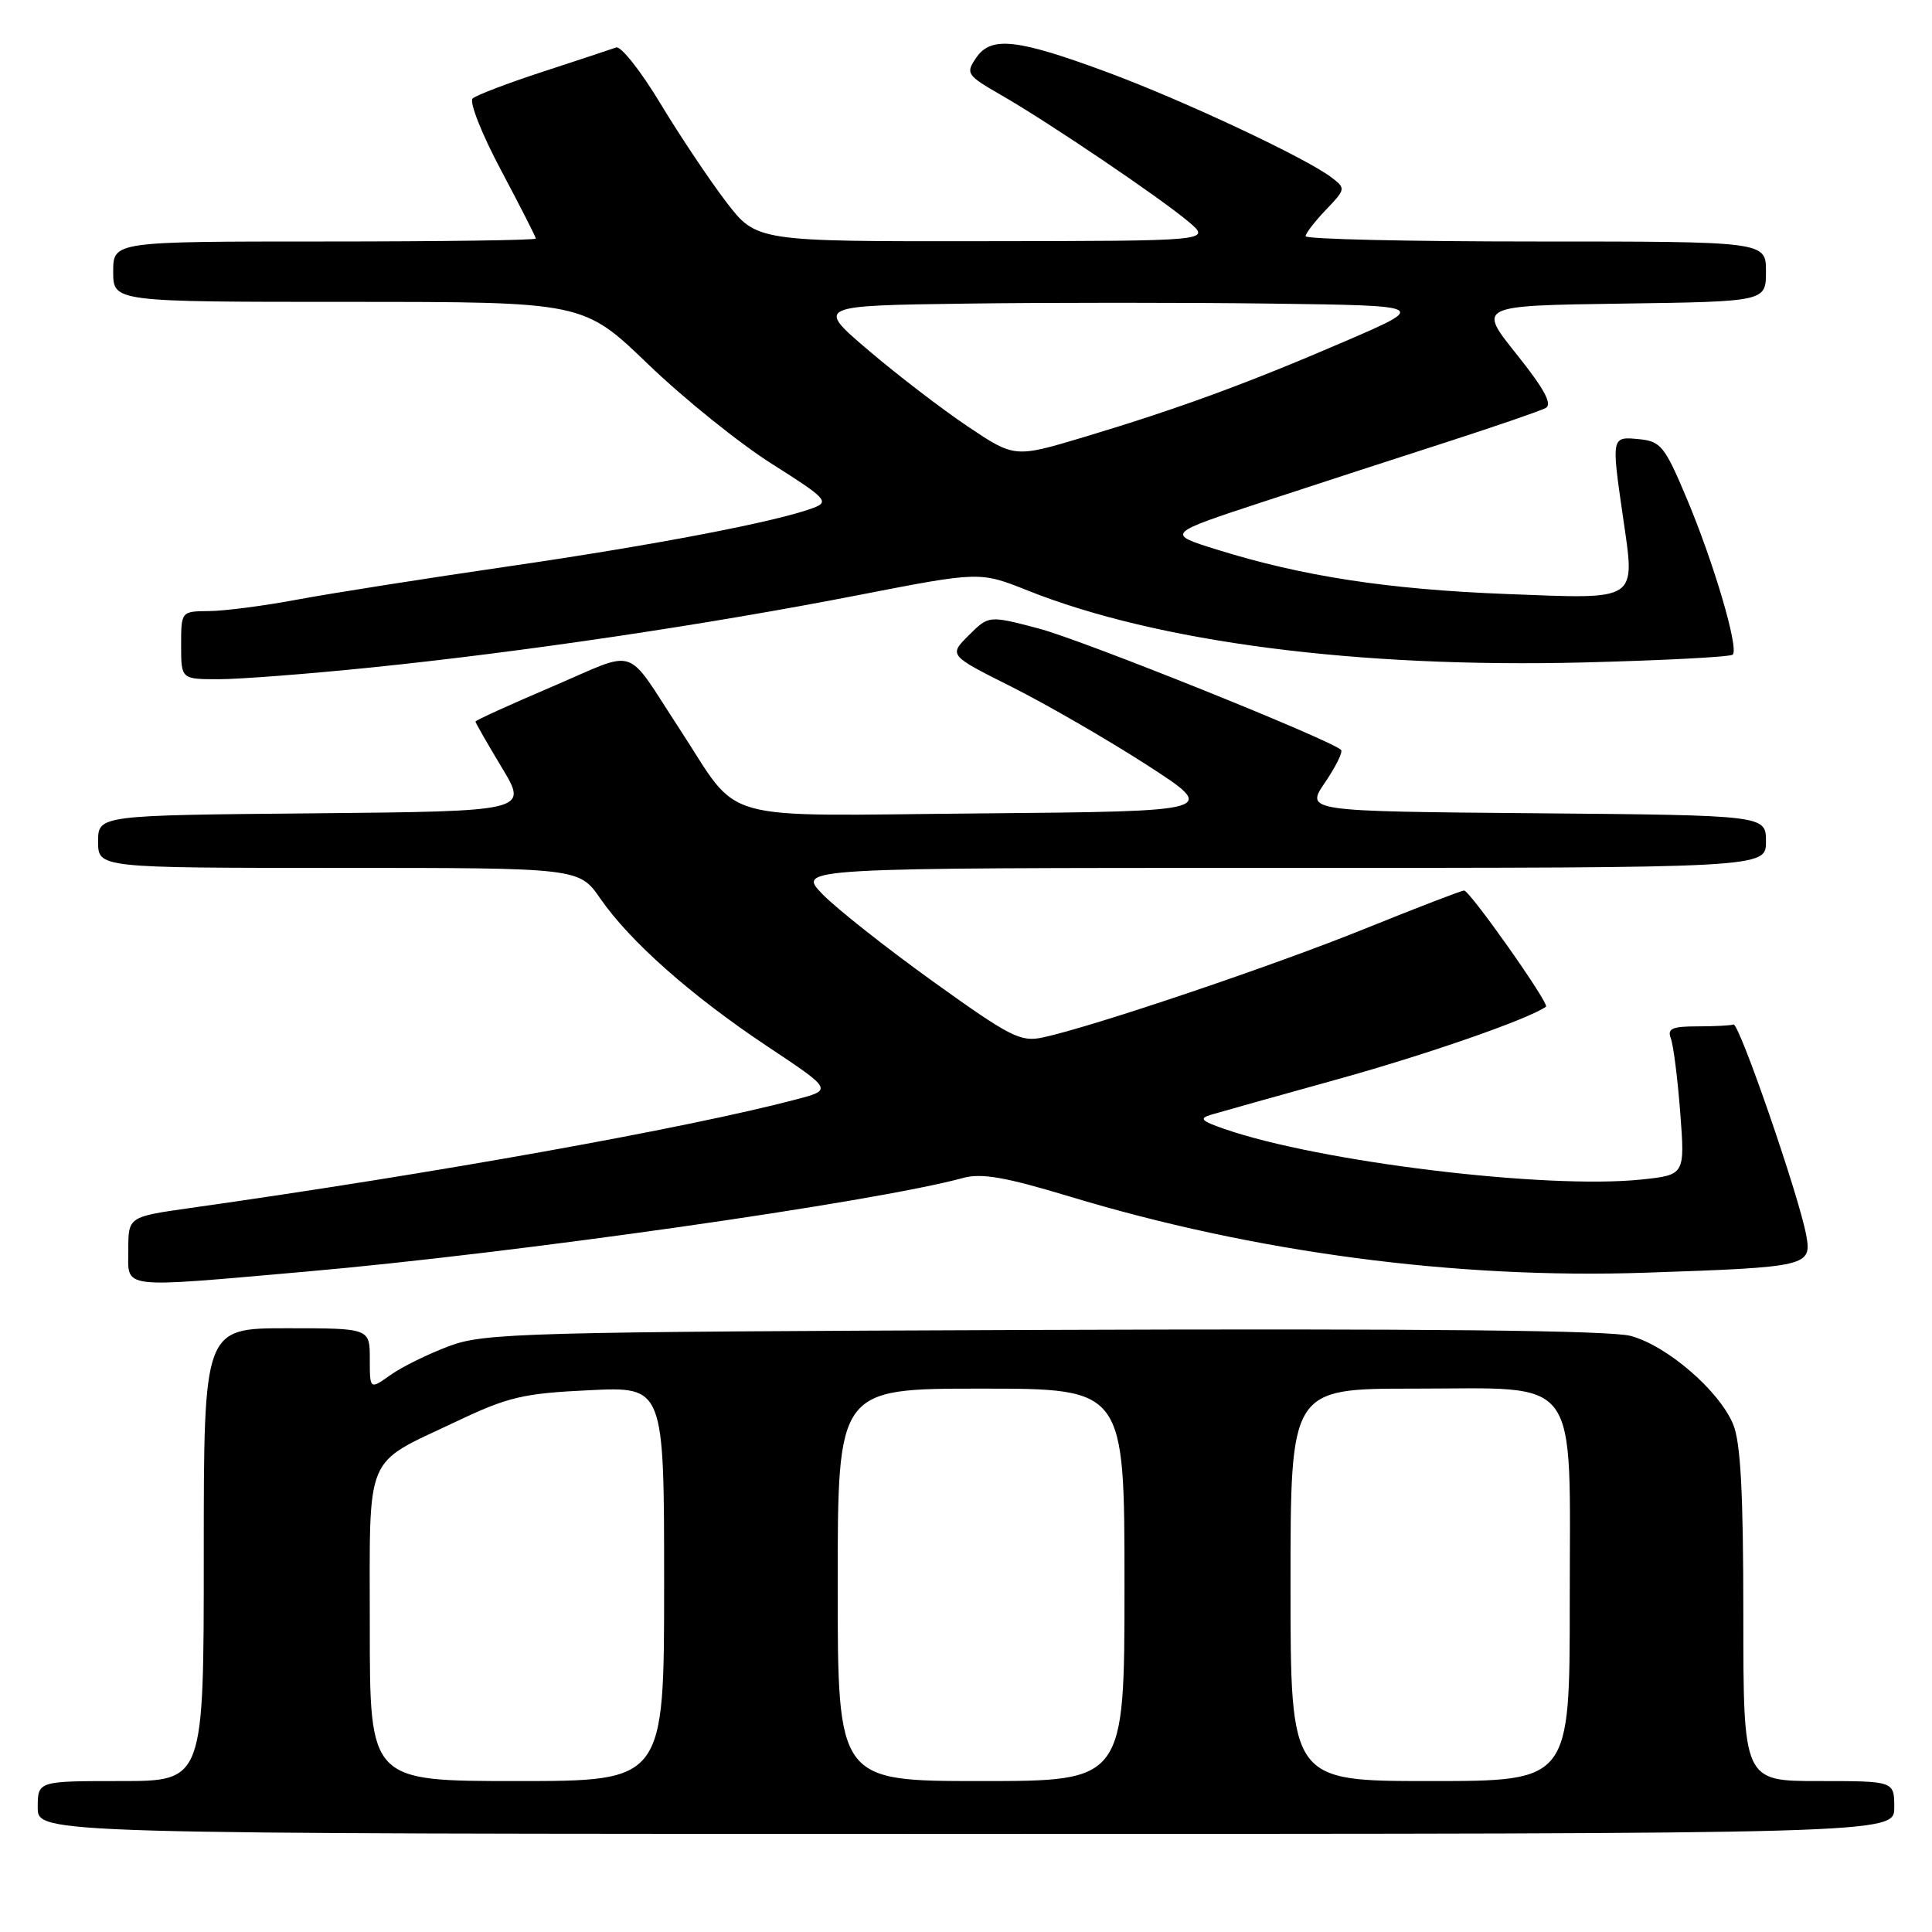 <?xml version="1.0" encoding="UTF-8" standalone="no"?>
<!DOCTYPE svg PUBLIC "-//W3C//DTD SVG 1.1//EN" "http://www.w3.org/Graphics/SVG/1.1/DTD/svg11.dtd" >
<svg xmlns="http://www.w3.org/2000/svg" xmlns:xlink="http://www.w3.org/1999/xlink" version="1.1" viewBox="0 0 256 256">
 <g >
 <path fill="currentColor"
d=" M 251.00 239.50 C 251.00 236.00 251.00 236.00 241.00 236.00 C 231.00 236.00 231.00 236.00 231.00 213.97 C 231.00 197.75 230.64 191.09 229.65 188.72 C 227.78 184.25 220.90 178.32 216.09 177.02 C 213.32 176.28 189.01 176.03 138.28 176.22 C 69.08 176.48 64.19 176.62 59.50 178.37 C 56.75 179.40 53.26 181.11 51.75 182.19 C 49.00 184.14 49.00 184.14 49.00 180.07 C 49.00 176.00 49.00 176.00 38.00 176.00 C 27.00 176.00 27.00 176.00 27.00 206.00 C 27.00 236.00 27.00 236.00 16.00 236.00 C 5.00 236.00 5.00 236.00 5.00 239.50 C 5.00 243.00 5.00 243.00 128.00 243.00 C 251.00 243.00 251.00 243.00 251.00 239.50 Z  M 40.50 168.50 C 68.33 166.06 115.95 159.28 127.63 156.08 C 130.06 155.42 133.21 155.97 141.65 158.52 C 166.16 165.95 192.85 169.49 218.00 168.64 C 239.61 167.91 240.09 167.79 239.33 163.65 C 238.37 158.45 230.44 135.48 229.69 135.75 C 229.31 135.89 227.15 136.00 224.89 136.00 C 221.56 136.00 220.90 136.30 221.39 137.58 C 221.73 138.45 222.29 142.88 222.64 147.43 C 223.27 155.69 223.27 155.69 217.43 156.30 C 204.77 157.60 174.86 153.97 162.23 149.59 C 159.13 148.51 158.84 148.20 160.50 147.70 C 161.60 147.37 169.19 145.24 177.37 142.97 C 189.27 139.66 202.58 135.02 204.85 133.39 C 205.35 133.02 194.76 118.00 194.00 118.00 C 193.65 118.00 187.77 120.27 180.93 123.03 C 168.87 127.92 144.88 136.02 138.22 137.46 C 135.24 138.11 133.92 137.44 123.64 130.06 C 117.42 125.59 110.82 120.38 108.97 118.47 C 105.61 115.00 105.61 115.00 169.80 115.00 C 234.00 115.00 234.00 115.00 234.00 111.51 C 234.00 108.03 234.00 108.03 203.49 107.76 C 172.97 107.50 172.97 107.50 175.58 103.67 C 177.01 101.57 177.96 99.63 177.70 99.37 C 176.37 98.04 143.35 84.77 137.63 83.28 C 131.01 81.54 131.01 81.54 128.36 84.19 C 125.71 86.83 125.71 86.83 134.11 91.04 C 138.72 93.36 146.77 98.01 151.98 101.37 C 161.46 107.50 161.46 107.50 129.98 107.78 C 94.17 108.09 98.36 109.27 89.99 96.50 C 82.68 85.35 84.76 86.03 73.17 90.98 C 67.58 93.37 63.00 95.45 63.00 95.61 C 63.00 95.77 64.57 98.51 66.49 101.70 C 69.99 107.50 69.99 107.50 41.49 107.77 C 13.00 108.03 13.00 108.03 13.00 111.52 C 13.00 115.00 13.00 115.00 44.86 115.00 C 76.73 115.00 76.73 115.00 79.55 119.07 C 83.50 124.78 91.62 131.95 101.71 138.67 C 110.34 144.41 110.34 144.41 105.42 145.70 C 90.78 149.54 57.53 155.50 25.25 160.06 C 17.00 161.23 17.00 161.23 17.00 165.62 C 17.00 170.87 15.50 170.69 40.50 168.50 Z  M 49.24 88.44 C 69.28 86.39 93.65 82.77 113.66 78.87 C 129.83 75.72 129.83 75.72 136.16 78.24 C 153.36 85.10 179.81 88.52 209.77 87.78 C 220.37 87.51 229.29 87.05 229.60 86.74 C 230.43 85.90 227.07 74.51 223.48 66.00 C 220.58 59.11 220.06 58.47 217.16 58.19 C 213.52 57.83 213.51 57.85 215.04 68.41 C 216.69 79.82 217.32 79.39 199.64 78.71 C 183.87 78.10 172.57 76.36 161.20 72.81 C 154.50 70.72 154.50 70.72 167.50 66.45 C 174.65 64.10 185.68 60.52 192.00 58.48 C 198.32 56.43 204.08 54.45 204.80 54.07 C 205.73 53.57 204.65 51.56 200.95 46.93 C 195.80 40.50 195.80 40.50 214.90 40.23 C 234.00 39.96 234.00 39.96 234.00 35.98 C 234.00 32.00 234.00 32.00 203.50 32.00 C 186.72 32.00 173.00 31.69 173.00 31.30 C 173.00 30.92 174.21 29.35 175.69 27.80 C 178.32 25.06 178.33 24.96 176.44 23.52 C 173.07 20.94 156.87 13.34 146.83 9.61 C 134.75 5.13 131.31 4.75 129.34 7.67 C 127.93 9.73 128.09 9.97 132.68 12.61 C 139.04 16.27 153.72 26.20 157.50 29.39 C 160.50 31.93 160.50 31.93 130.37 31.96 C 100.24 32.00 100.24 32.00 96.22 26.75 C 94.01 23.86 90.08 17.98 87.49 13.69 C 84.90 9.39 82.26 6.06 81.64 6.29 C 81.01 6.52 76.67 7.95 72.00 9.48 C 67.33 11.00 63.11 12.61 62.63 13.05 C 62.15 13.49 63.83 17.75 66.38 22.54 C 68.92 27.32 71.00 31.40 71.00 31.61 C 71.00 31.83 58.40 32.00 43.00 32.00 C 15.00 32.00 15.00 32.00 15.00 36.00 C 15.00 40.00 15.00 40.00 46.15 40.00 C 77.30 40.00 77.30 40.00 85.90 48.28 C 90.63 52.83 98.01 58.77 102.30 61.48 C 109.47 66.01 109.92 66.49 107.80 67.29 C 102.99 69.11 87.01 72.18 67.62 75.01 C 56.55 76.62 43.90 78.61 39.50 79.43 C 35.10 80.26 29.81 80.95 27.75 80.97 C 24.00 81.00 24.00 81.00 24.00 85.50 C 24.00 90.00 24.00 90.00 28.99 90.00 C 31.74 90.00 40.85 89.30 49.24 88.44 Z  M 49.00 215.65 C 49.00 192.13 48.13 194.21 60.35 188.41 C 67.34 185.09 69.26 184.63 78.10 184.21 C 88.00 183.73 88.00 183.73 88.00 209.87 C 88.00 236.00 88.00 236.00 68.50 236.00 C 49.00 236.00 49.00 236.00 49.00 215.65 Z  M 111.00 210.00 C 111.00 184.00 111.00 184.00 130.00 184.00 C 149.00 184.00 149.00 184.00 149.00 210.00 C 149.00 236.00 149.00 236.00 130.00 236.00 C 111.00 236.00 111.00 236.00 111.00 210.00 Z  M 171.00 210.00 C 171.00 184.00 171.00 184.00 187.33 184.00 C 209.70 184.00 208.00 181.67 208.00 212.31 C 208.00 236.00 208.00 236.00 189.50 236.00 C 171.00 236.00 171.00 236.00 171.00 210.00 Z  M 128.19 56.48 C 124.76 54.17 118.84 49.63 115.04 46.39 C 108.13 40.50 108.13 40.50 128.00 40.23 C 138.93 40.08 157.16 40.08 168.52 40.23 C 189.18 40.50 189.18 40.50 178.26 45.21 C 165.30 50.80 156.22 54.13 143.68 57.90 C 134.44 60.67 134.44 60.67 128.19 56.48 Z "/>
</g>
</svg>
